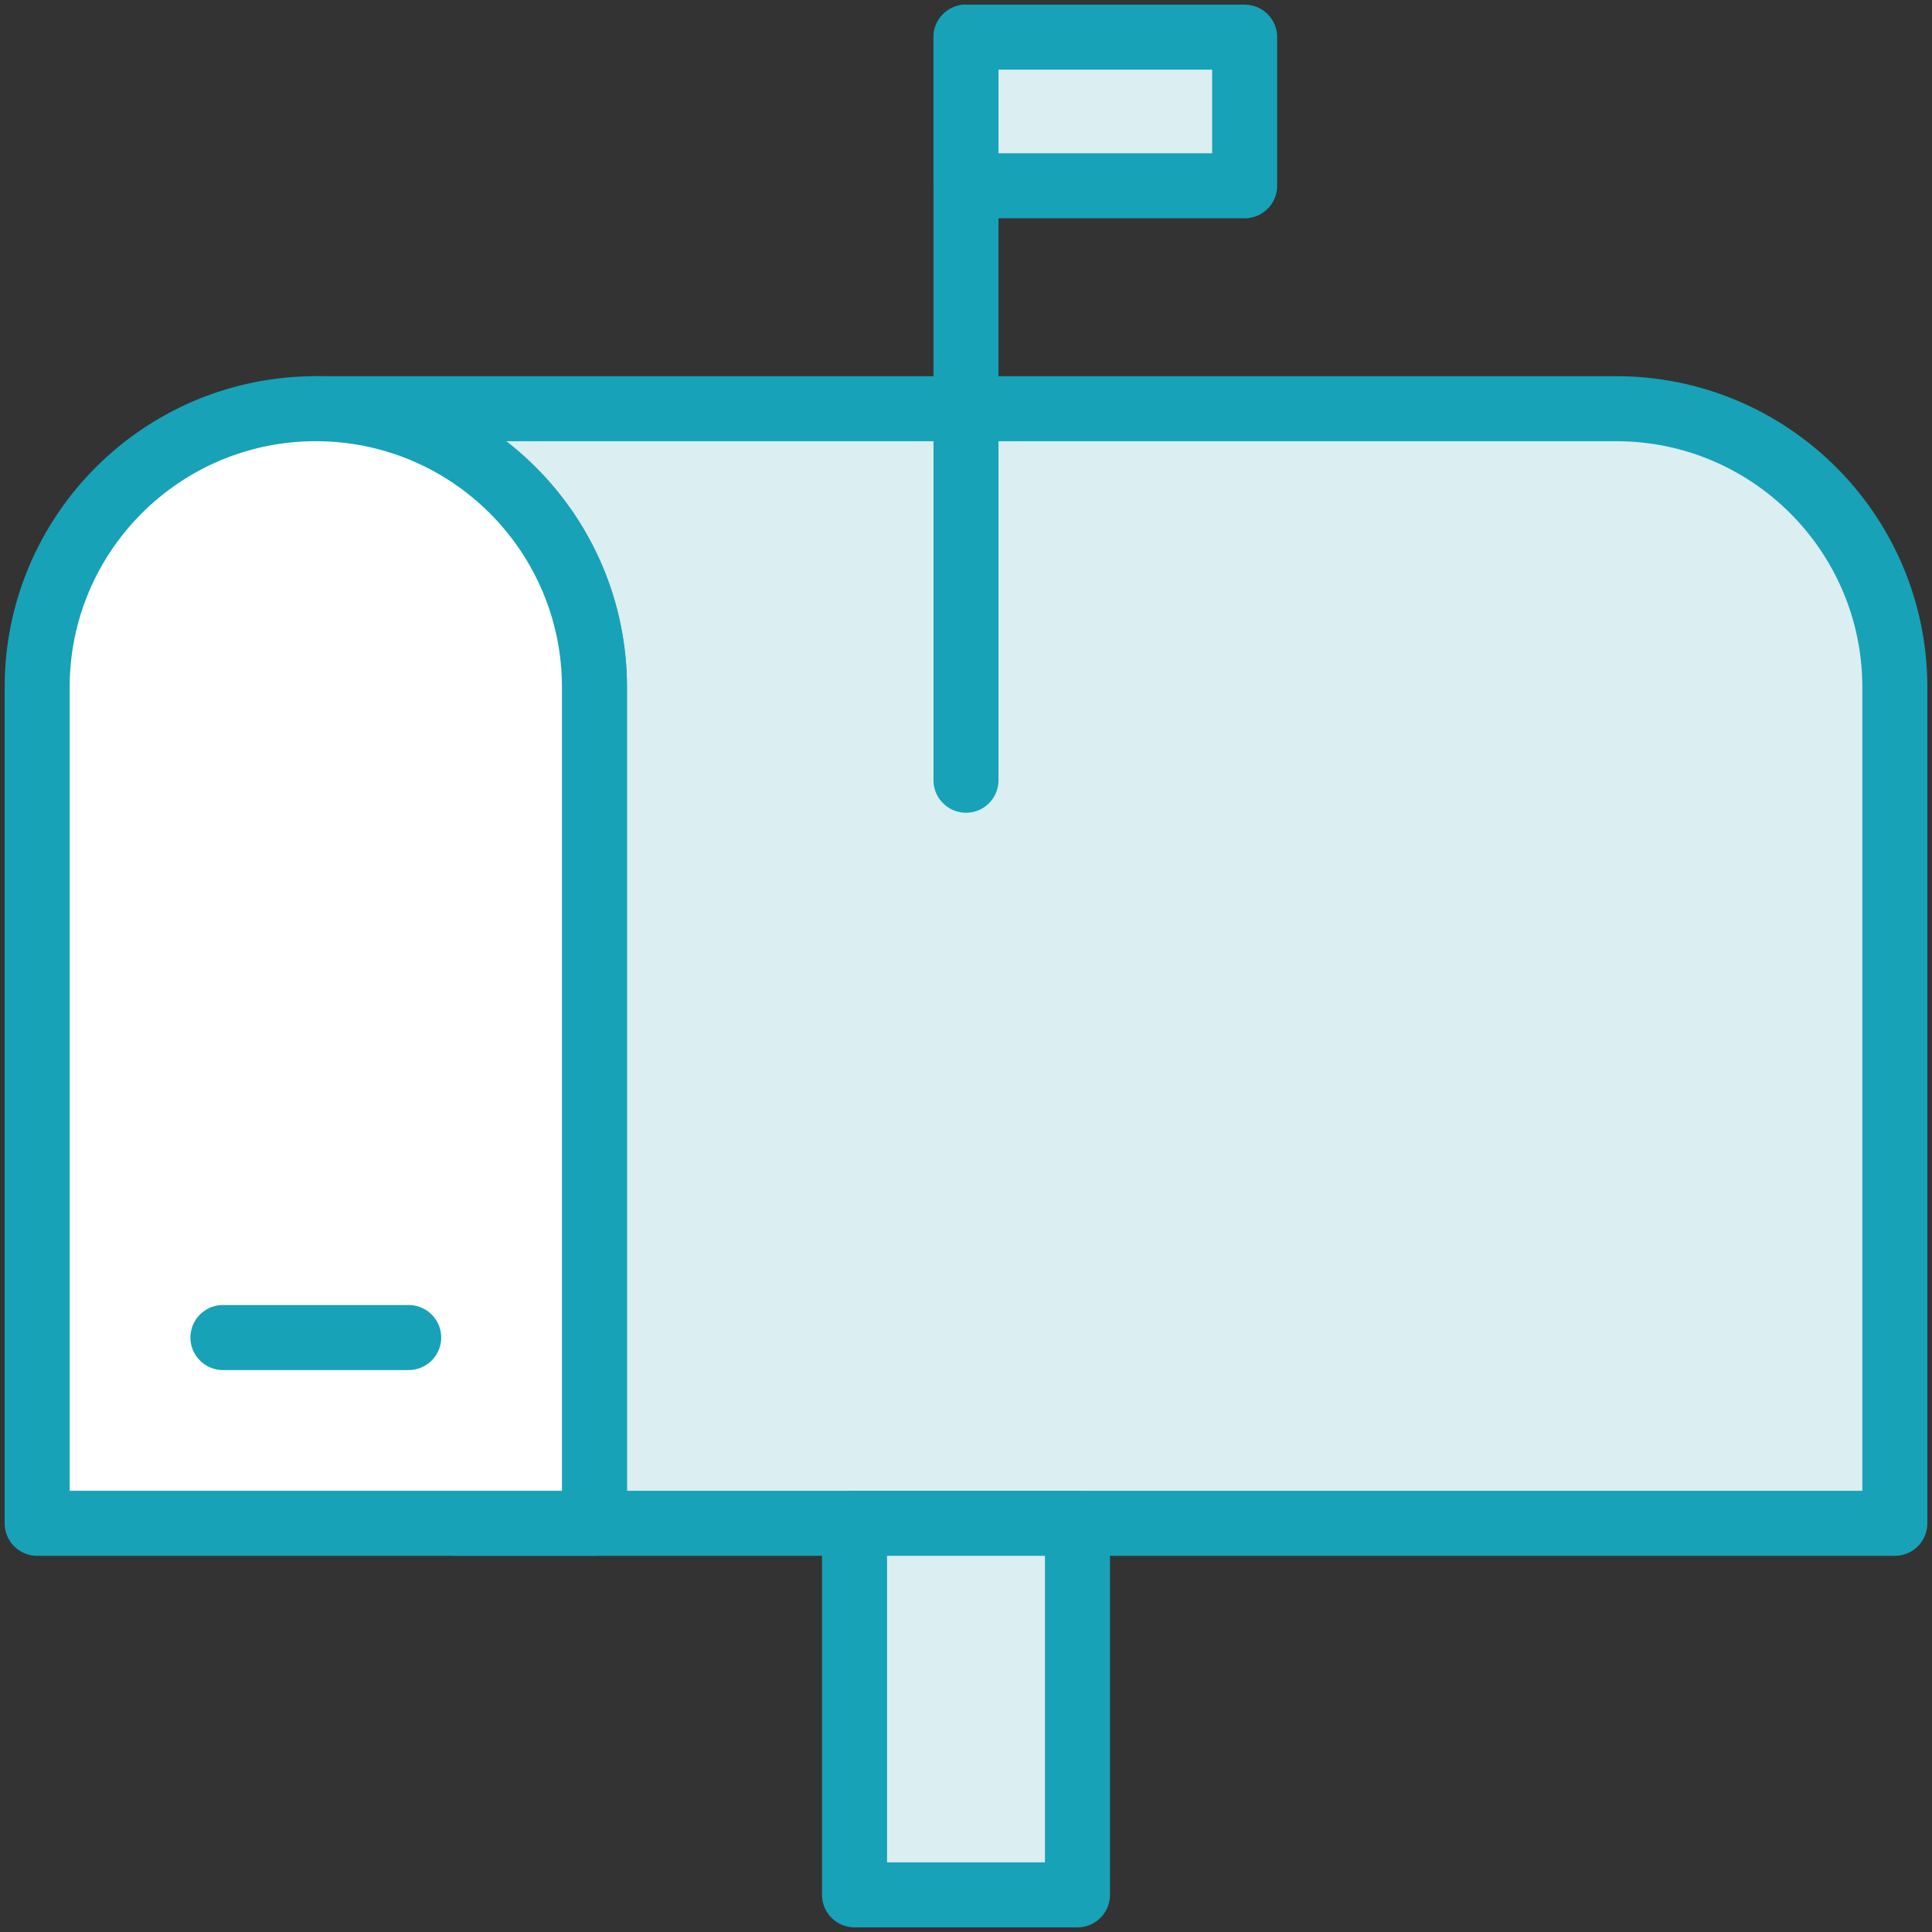 <?xml version="1.0" encoding="UTF-8"?>
<svg width="104px" height="104px" viewBox="0 0 104 104" version="1.1" xmlns="http://www.w3.org/2000/svg" xmlns:xlink="http://www.w3.org/1999/xlink">
    <rect x="0" y="0" width="104" height="104" fill="#333333" stroke="none"/>
    <!-- Generator: Sketch 46.2 (44496) - http://www.bohemiancoding.com/sketch -->
    <title>communications-47</title>
    <desc>Created with Sketch.</desc>
    <defs></defs>
    <g id="ALL" stroke="none" stroke-width="1" fill="none" fill-rule="evenodd" stroke-linecap="round" stroke-linejoin="round">
        <g id="Primary" transform="translate(-2117, -10808)" stroke="#17A2B8" stroke-width="3.5">
            <g id="Group-15" transform="translate(200, 200)">
                <g id="communications-47" transform="translate(1919, 10610)">
                    <path d="M22.5,80 L100,80 L100,35 C100,26.716 93.284,20 85,20 L15,20 C23.284,20 30,26.716 30,35 L30,80 L22.5,80 L22.5,80 Z" id="Layer-1" fill="#DBEEF1"></path>
                    <path d="M30,35 C30,26.716 23.284,20 15,20 C6.716,20 0,26.716 0,35 L0,80 L30,80 L30,35 L30,35 Z" id="Layer-2" fill="#FFFFFF"></path>
                    <rect id="Layer-3" fill="#DBEEF1" x="44" y="80" width="12" height="20"></rect>
                    <path d="M50,40 L50,0" id="Layer-4" fill="#DBEEF1"></path>
                    <rect id="Layer-5" fill="#DBEEF1" x="50" y="0" width="15" height="8"></rect>
                    <path d="M10,70 L20,70" id="Layer-6" fill="#DBEEF1"></path>
                </g>
            </g>
        </g>
    </g>
</svg>